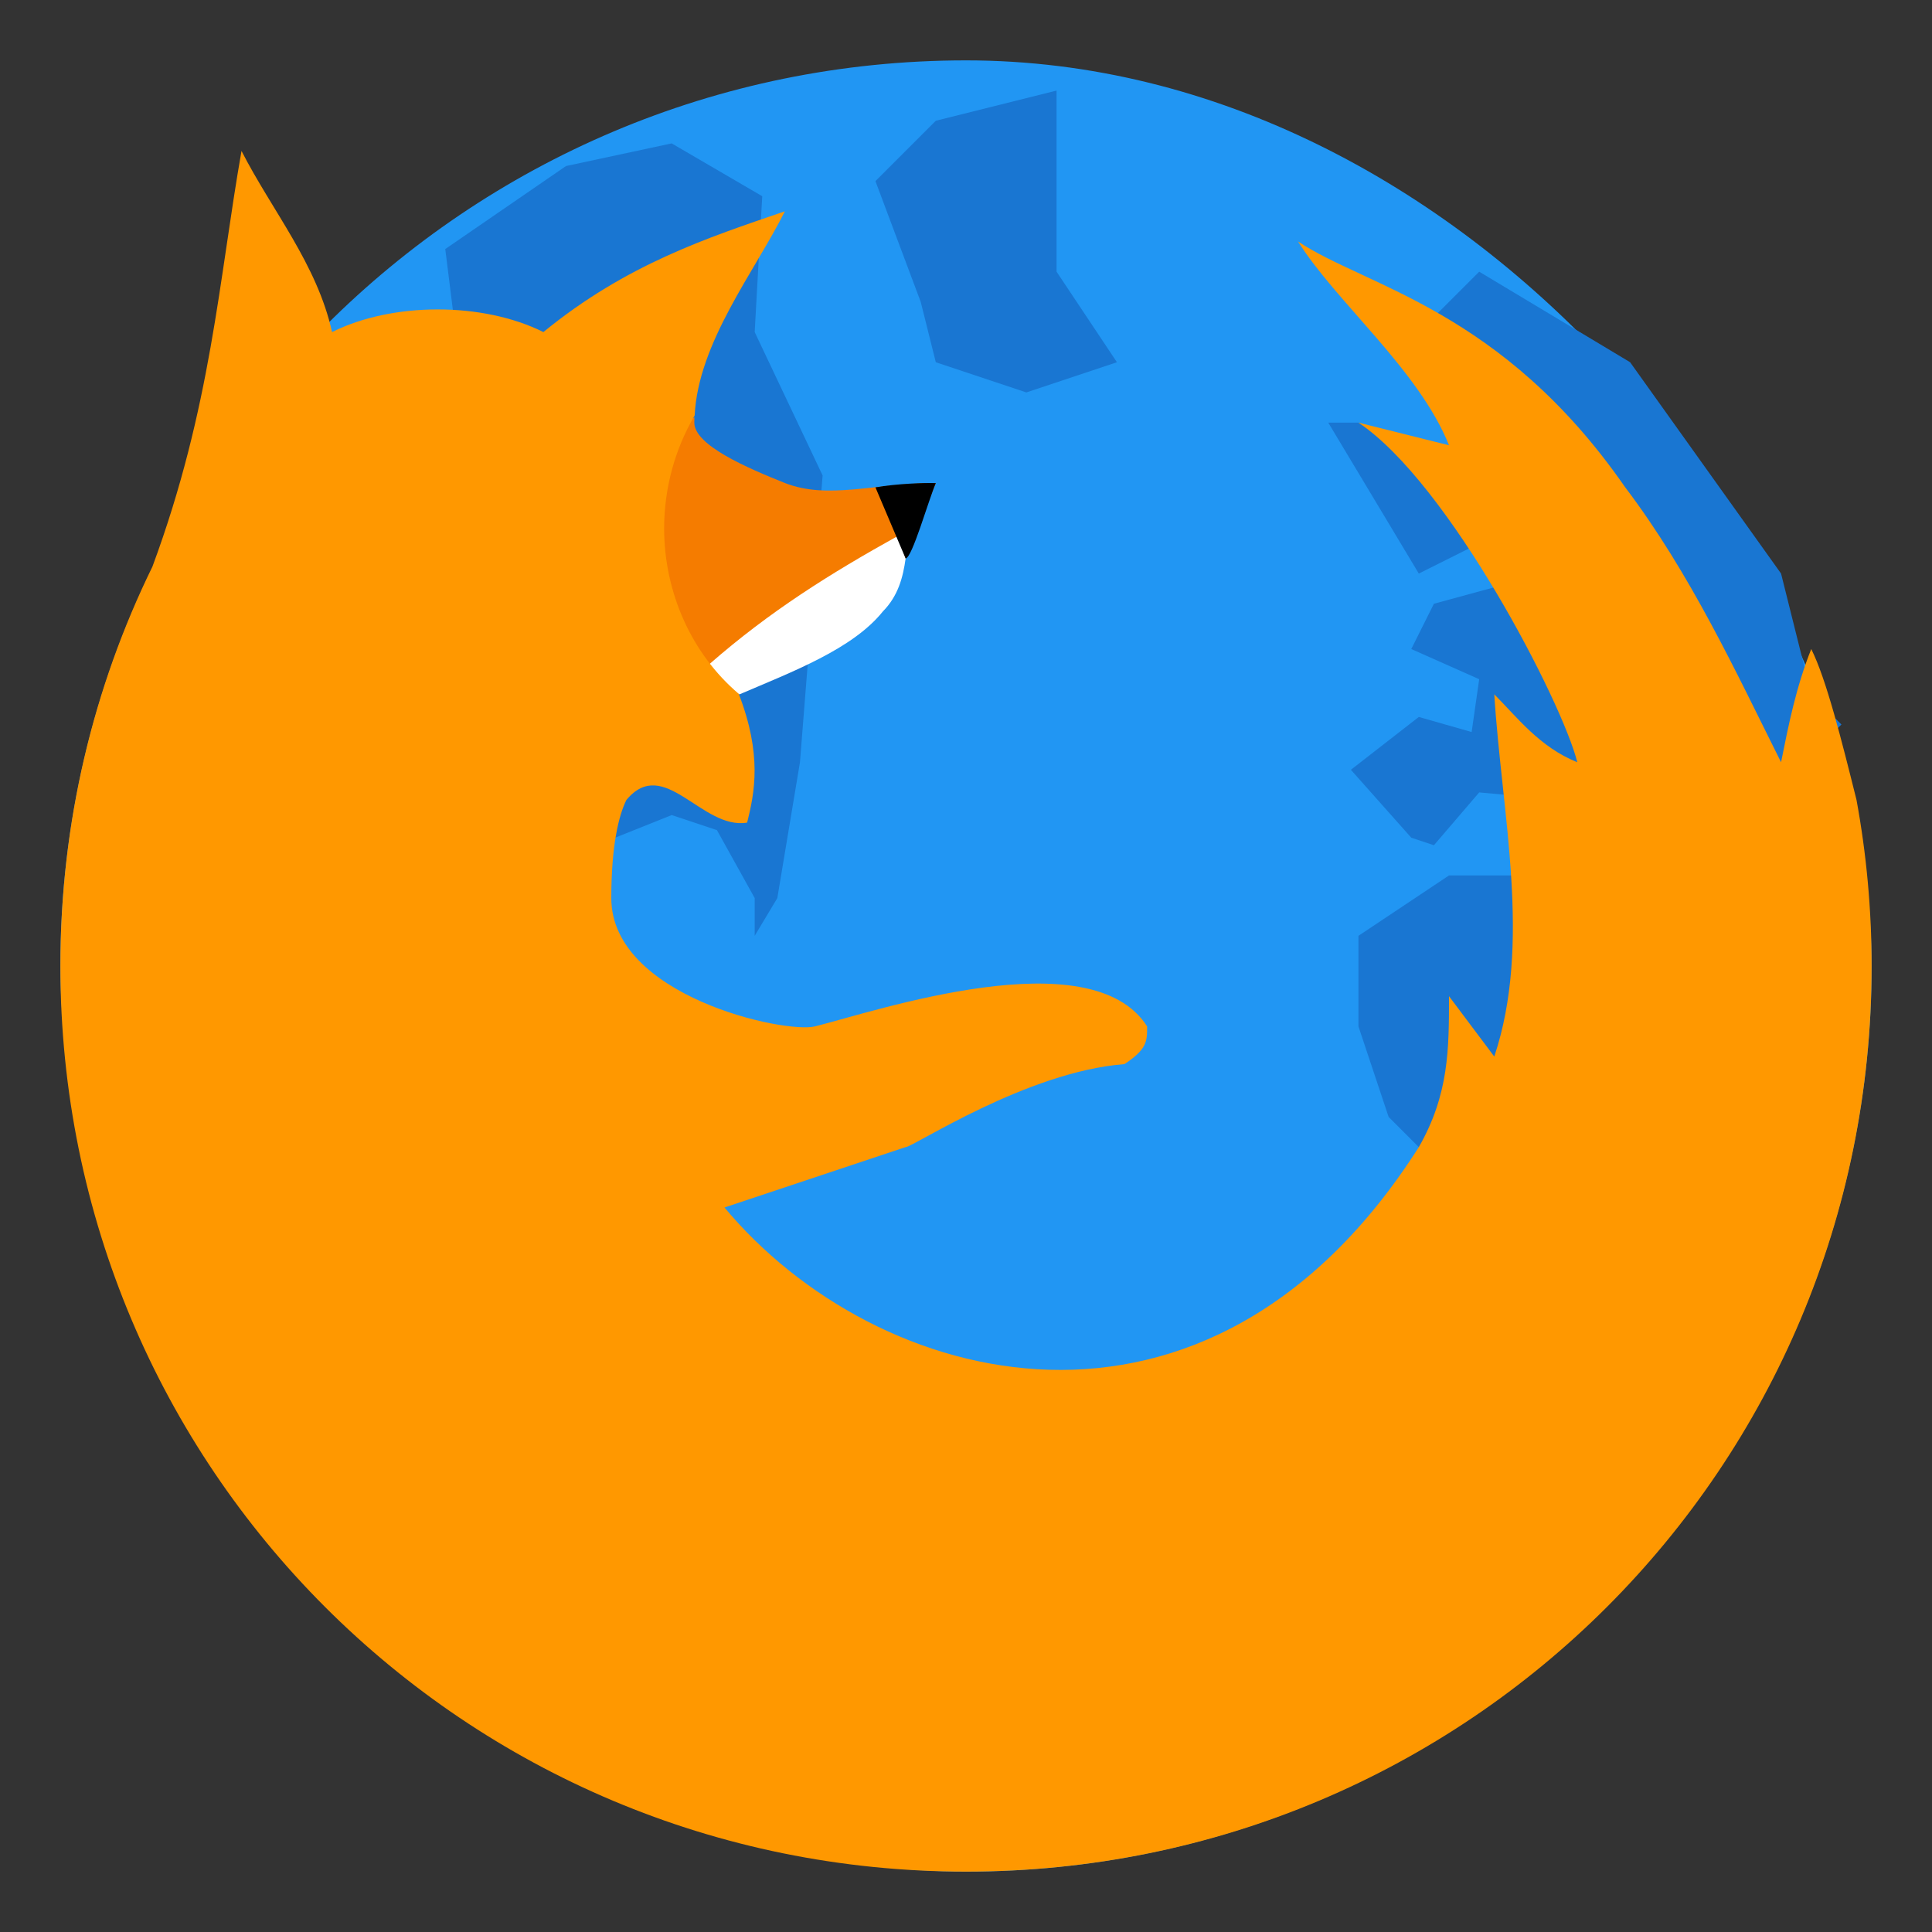 <?xml version="1.0" encoding="UTF-8" standalone="no"?>
<!-- Created with Inkscape (http://www.inkscape.org/) -->

<svg
   xmlns:dc="http://purl.org/dc/elements/1.1/"
   xmlns:cc="http://creativecommons.org/ns#"
   xmlns:rdf="http://www.w3.org/1999/02/22-rdf-syntax-ns#"
   xmlns:svg="http://www.w3.org/2000/svg"
   xmlns="http://www.w3.org/2000/svg"
   xmlns:sodipodi="http://sodipodi.sourceforge.net/DTD/sodipodi-0.dtd"
   xmlns:inkscape="http://www.inkscape.org/namespaces/inkscape"
   width="256"
   height="256"
   viewBox="0 0 256 256"
   id="svg4742"
   version="1.1"
   inkscape:version="0.91 r13725"
   sodipodi:docname="browser-firefox.svg">
  <rect x="0" y="0" width="256" height="256" fill="#333333" stroke="none"/>
  <defs
     id="defs4744" />
  <sodipodi:namedview
     id="base"
     pagecolor="#ffffff"
     bordercolor="#666666"
     borderopacity="1.0"
     inkscape:pageopacity="0.0"
     inkscape:pageshadow="2"
     inkscape:zoom="1"
     inkscape:cx="137.34429"
     inkscape:cy="223.16043"
     inkscape:document-units="px"
     inkscape:current-layer="layer1"
     showgrid="false"
     units="px"
     inkscape:window-width="1920"
     inkscape:window-height="1027"
     inkscape:window-x="-8"
     inkscape:window-y="-8"
     inkscape:window-maximized="1"
     showguides="false"
     inkscape:guide-bbox="true"
     inkscape:snap-intersection-paths="true"
     inkscape:object-nodes="true">
    <inkscape:grid
       type="xygrid"
       id="grid5290"
       empspacing="4" />
    <sodipodi:guide
       position="0,80"
       orientation="0,1"
       id="guide4148" />
    <sodipodi:guide
       position="80,256"
       orientation="1,0"
       id="guide4150" />
    <sodipodi:guide
       position="176,256"
       orientation="1,0"
       id="guide4152" />
    <sodipodi:guide
       position="0,176"
       orientation="0,1"
       id="guide4154" />
    <sodipodi:guide
       position="0,208"
       orientation="0,1"
       id="guide4156" />
    <sodipodi:guide
       position="0,48"
       orientation="0,1"
       id="guide4158" />
    <sodipodi:guide
       position="8,256"
       orientation="1,0"
       id="guide4160" />
    <sodipodi:guide
       position="248,256"
       orientation="1,0"
       id="guide4162" />
    <sodipodi:guide
       position="0,232"
       orientation="0,1"
       id="guide4164" />
    <sodipodi:guide
       position="0,24"
       orientation="0,1"
       id="guide4166" />
    <sodipodi:guide
       position="24,256"
       orientation="1,0"
       id="guide4168" />
    <sodipodi:guide
       position="0,248"
       orientation="0,1"
       id="guide4170" />
    <sodipodi:guide
       position="208,256"
       orientation="1,0"
       id="guide4174" />
    <sodipodi:guide
       position="232,256"
       orientation="1,0"
       id="guide4176" />
    <sodipodi:guide
       position="0,8"
       orientation="0,1"
       id="guide4178" />
    <sodipodi:guide
       position="48,256"
       orientation="1,0"
       id="guide4775" />
  </sodipodi:namedview>
  <g
     inkscape:label="Layer 1"
     inkscape:groupmode="layer"
     id="layer1"
     transform="translate(0,-796.362)">
    <g
       id="g4208">
      <rect
         ry="120"
         y="804.362"
         x="8"
         height="240"
         width="240"
         id="rect4705"
         style="opacity:1;fill:#2196f3;fill-opacity:1;stroke:none;stroke-width:1;stroke-miterlimit:4;stroke-dasharray:none;stroke-dashoffset:0;stroke-opacity:1" />
      <path
         inkscape:connector-curvature="0"
         id="path4194"
         d="m 187,907.362 -8,-9 9,-7 7,2 1,-7 -9,-4 3,-6 11,-3 17,19 -4,29 -7,-19 -11,-1 -6,7 z"
         style="fill:#1976d2;fill-rule:evenodd;stroke:none;stroke-width:1px;stroke-linecap:butt;stroke-linejoin:miter;stroke-opacity:1;fill-opacity:1" />
      <path
         sodipodi:nodetypes="cccccccccccccc"
         inkscape:connector-curvature="0"
         id="path4200"
         d="m 100,915.362 -5,-9 -6,-2 -10,4 2,-12 13,1 -7,-13 -11,-29 24,-15 9,19 -3,38 -3,18 -3,5 z"
         style="fill:#1976d2;fill-opacity:1;fill-rule:evenodd;stroke:none;stroke-width:1px;stroke-linecap:butt;stroke-linejoin:miter;stroke-opacity:1" />
      <path
         id="path4174"
         transform="translate(0,796.362)"
         d="M 92.34 52.342 L 78 59 L 88 94 L 96.734 101.764 L 98 91 C 104.687 87.061 112 88 118 79 L 124 64 C 116 64 109.738 66.255 104 64 C 99 62 92 59 92 56 C 92 54.779 92.123 53.559 92.34 52.342 z "
         style="fill:#f57c00;fill-opacity:1;fill-rule:evenodd;stroke:none;stroke-width:1px;stroke-linecap:butt;stroke-linejoin:miter;stroke-opacity:1" />
      <path
         sodipodi:nodetypes="ccccccccc"
         inkscape:connector-curvature="0"
         id="path4183"
         d="m 98,888.362 0,0 c 7,-3 15,-6 19,-11 2.002,-2.033 2.648,-4.472 3,-7 l -1,-3 c -9,5 -17,10 -25,17 l 0,0 1,3 z"
         style="fill:#ffffff;fill-opacity:1;fill-rule:evenodd;stroke:none;stroke-width:1px;stroke-linecap:butt;stroke-linejoin:miter;stroke-opacity:1" />
      <path
         inkscape:connector-curvature="0"
         id="path4196"
         d="m 196,868.362 -4,-12 -12,-4 -4,0 12,20 8,-4 0,0 z"
         style="fill:#1976d2;fill-opacity:1;fill-rule:evenodd;stroke:none;stroke-width:1px;stroke-linecap:butt;stroke-linejoin:miter;stroke-opacity:1" />
      <path
         inkscape:connector-curvature="0"
         id="path4202"
         d="m 100,840.362 1,-18 -12,-7 -14,3 -16,11 2,16 15,5 10,5 13,-8 z"
         style="fill:#1976d2;fill-rule:evenodd;stroke:none;stroke-width:1px;stroke-linecap:butt;stroke-linejoin:miter;stroke-opacity:1;fill-opacity:1" />
      <path
         inkscape:connector-curvature="0"
         id="path4204"
         d="m 192,912.362 -12,8 0,12 4,12 4,4 8,4 16,-16 -8,-24 z"
         style="fill:#1976d2;fill-rule:evenodd;stroke:none;stroke-width:1px;stroke-linecap:butt;stroke-linejoin:miter;stroke-opacity:1;fill-opacity:1" />
      <path
         inkscape:connector-curvature="0"
         id="path4206"
         d="m 240,888.362 -4,-16 -20,-28 -20,-12 -8,8 32,40 12,24 12,-12 z"
         style="fill:#1976d2;fill-rule:evenodd;stroke:none;stroke-width:1px;stroke-linecap:butt;stroke-linejoin:miter;stroke-opacity:1;fill-opacity:1" />
      <path
         sodipodi:nodetypes="ccssscccccccccccccccccccccccccccccccccc"
         inkscape:connector-curvature="0"
         id="path4178"
         transform="translate(0,796.362)"
         d="M 32,20 C 29,37 28,54 20.195,75.088 12.386,91.033 8,108.984 8,128 c 0,66.48 53.52,120 120,120 66.48,0 120,-53.52 120,-120 0,-7.524 -0.692,-14.879 -2.004,-22.012 C 244,98 242,90 240,86 c -2,5 -3,10 -4,15 C 230,89 224,76 215.336,64.553 199,41 181,38 172,32 l 0,0 c 5,8 16,17 20,27 l -12,-3 0,0 c 12,8 27,37 29,45 -5,-2 -8,-6 -11,-9 l 0,0 c 1,16 5,33 0,48 l -6,-8 c 0,7 0,13 -4,20 l 0,0 c -28,44 -72,32 -92,8 l 0,0 24,-8 c 1,0 16,-10 29,-11 3,-2 3,-3 3,-5 l 0,0 c -7.468,-11.694 -36,-2 -44,0 l 0,0 c -4,1 -27,-4 -27,-17 0,-7 1,-11 2,-13 5,-6 10,4 16,3 1,-4 2,-9 -1.111,-17.061 C 91.653,86.638 88.01,78.556 88,70 88.011,64.709 89.413,59.53 92.045,55.062 92.518,45.377 100,36 104,28 93.779,31.496 83,35 72,44 64,40 52,40 44,44 42,35 36.062,27.938 32,20 Z"
         style="fill:#ff9800;fill-opacity:1;fill-rule:evenodd;stroke:none;stroke-width:1px;stroke-linecap:butt;stroke-linejoin:miter;stroke-opacity:1" />
      <path
         sodipodi:nodetypes="cccc"
         inkscape:connector-curvature="0"
         id="path4161"
         d="m 124,860.377 c -1,2.33 -3.125,9.891 -4,9.985 l -4,-9.423 c 2.773,-0.49 6.726,-0.627 8,-0.562 z"
         style="fill:#000000;fill-opacity:1;fill-rule:evenodd;stroke:none;stroke-width:1px;stroke-linecap:butt;stroke-linejoin:miter;stroke-opacity:1" />
      <path
         sodipodi:nodetypes="cccccccccc"
         inkscape:connector-curvature="0"
         id="path4192"
         d="m 122,836.362 -6,-16 8,-8 16,-4 0,8 0,16 8,12 -12,4 -12,-4 z"
         style="fill:#1976d2;fill-opacity:1;fill-rule:evenodd;stroke:none;stroke-width:1px;stroke-linecap:butt;stroke-linejoin:miter;stroke-opacity:1" />
    </g>
  </g>
</svg>
